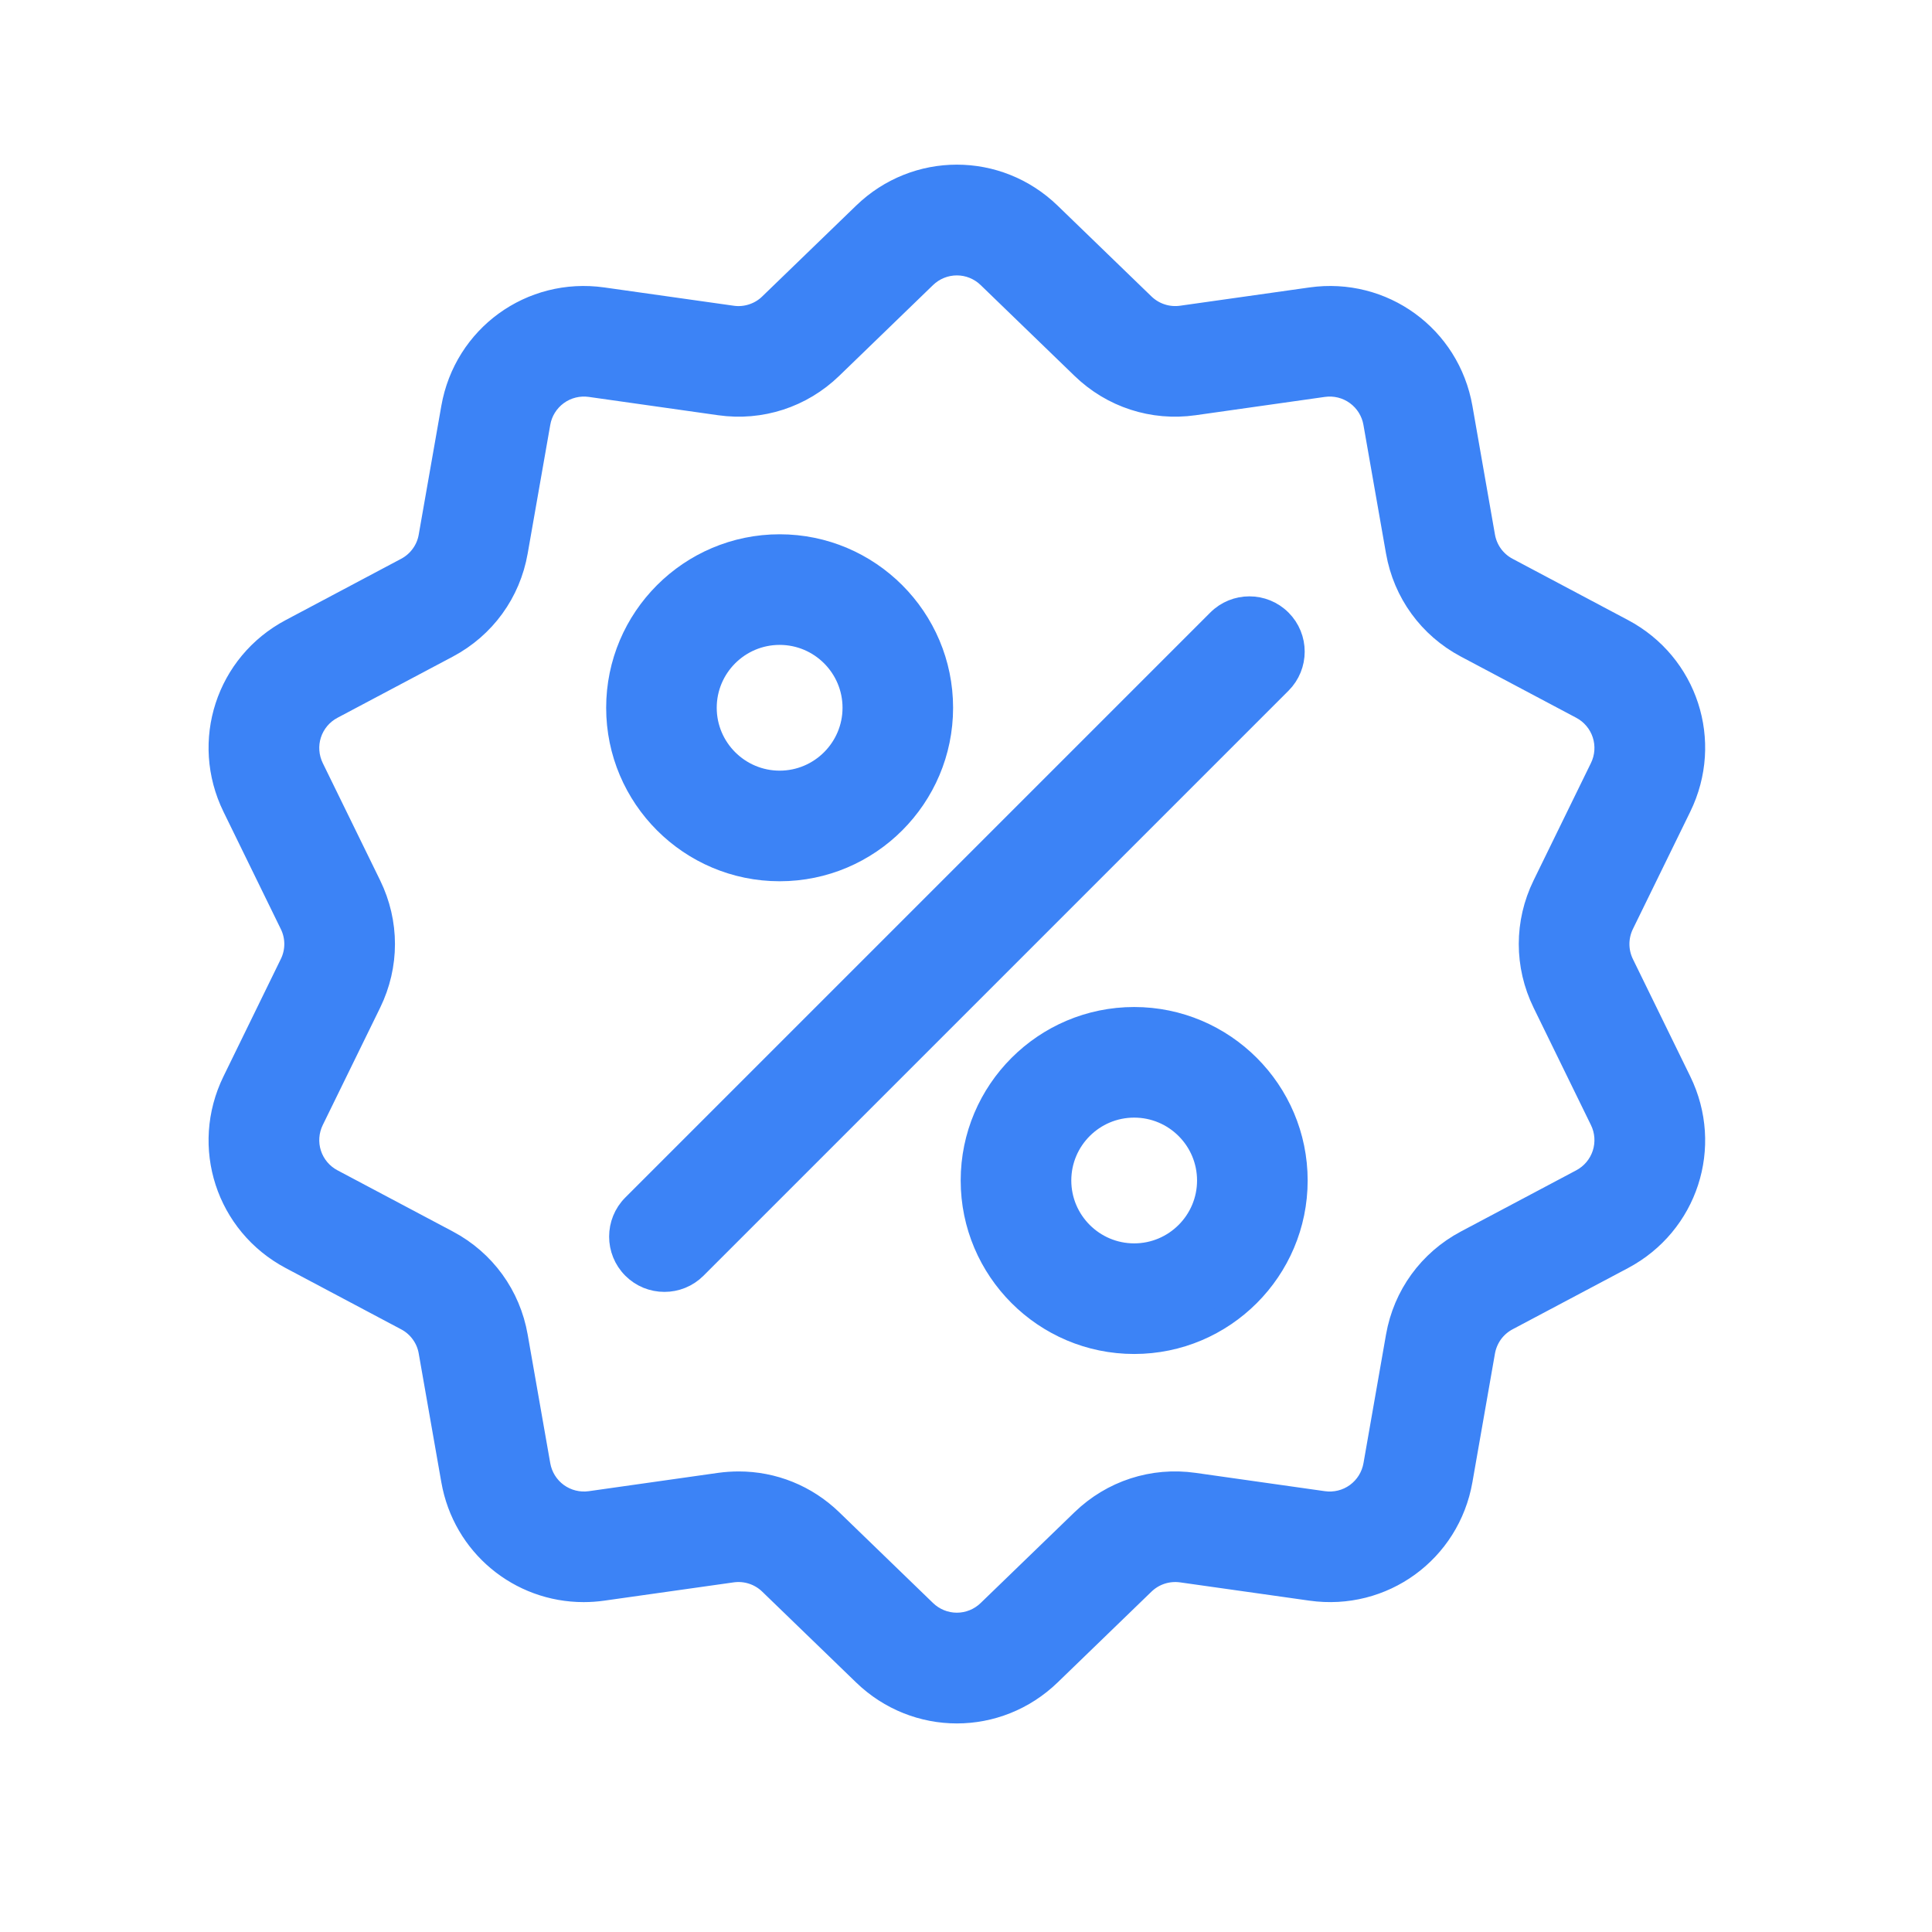 <svg width="44" height="44" viewBox="0 0 44 44" fill="none" xmlns="http://www.w3.org/2000/svg">
<path d="M36.964 21.953C36.895 21.812 36.859 21.657 36.859 21.5C36.859 21.343 36.895 21.188 36.964 21.047L38.27 18.376C38.997 16.889 38.421 15.117 36.959 14.342L34.333 12.948C34.194 12.875 34.074 12.771 33.981 12.644C33.889 12.517 33.827 12.37 33.8 12.215L33.287 9.287C33.001 7.657 31.493 6.562 29.855 6.794L26.912 7.21C26.756 7.232 26.597 7.219 26.448 7.17C26.298 7.122 26.162 7.039 26.049 6.93L23.913 4.863C22.724 3.712 20.86 3.712 19.671 4.863L17.534 6.93C17.422 7.04 17.285 7.122 17.136 7.17C16.986 7.219 16.828 7.233 16.672 7.21L13.729 6.794C12.09 6.562 10.583 7.657 10.297 9.287L9.783 12.215C9.757 12.37 9.695 12.517 9.602 12.644C9.51 12.771 9.39 12.875 9.251 12.948L6.625 14.342C5.163 15.117 4.587 16.89 5.314 18.377L6.619 21.047C6.689 21.188 6.725 21.343 6.725 21.5C6.725 21.657 6.689 21.812 6.619 21.953L5.314 24.624C4.587 26.111 5.163 27.883 6.625 28.659L9.25 30.052C9.39 30.125 9.51 30.229 9.602 30.356C9.695 30.483 9.757 30.63 9.783 30.785L10.297 33.713C10.557 35.197 11.83 36.237 13.292 36.237C13.436 36.237 13.582 36.227 13.729 36.206L16.672 35.79C16.828 35.768 16.986 35.781 17.136 35.83C17.285 35.878 17.422 35.961 17.534 36.07L19.671 38.137C20.265 38.712 21.029 39 21.792 39C22.555 39 23.318 38.712 23.913 38.137L26.049 36.07C26.28 35.847 26.594 35.746 26.912 35.79L29.855 36.206C31.494 36.438 33.001 35.343 33.287 33.713L33.8 30.785C33.827 30.63 33.889 30.484 33.981 30.356C34.074 30.229 34.194 30.125 34.333 30.052L36.959 28.659C38.421 27.883 38.997 26.111 38.27 24.624L36.964 21.953ZM36.013 26.875L33.387 28.268C32.55 28.713 31.976 29.503 31.812 30.436L31.299 33.364C31.253 33.628 31.107 33.864 30.89 34.022C30.673 34.18 30.403 34.246 30.137 34.208L27.194 33.791C26.256 33.658 25.327 33.961 24.646 34.619L22.509 36.686C22.317 36.873 22.06 36.978 21.792 36.978C21.524 36.978 21.266 36.873 21.074 36.686L18.938 34.619C18.362 34.062 17.61 33.761 16.824 33.761C16.68 33.761 16.535 33.771 16.389 33.791L13.446 34.208C13.181 34.246 12.911 34.179 12.694 34.022C12.477 33.864 12.331 33.628 12.285 33.364L11.771 30.436C11.608 29.503 11.034 28.712 10.197 28.268L7.571 26.875C7.333 26.75 7.154 26.538 7.071 26.283C6.988 26.028 7.009 25.751 7.127 25.51L8.433 22.84C8.849 21.988 8.849 21.012 8.433 20.16L7.127 17.49C7.009 17.249 6.988 16.972 7.071 16.717C7.154 16.462 7.333 16.25 7.571 16.125L10.197 14.732C11.034 14.287 11.608 13.497 11.771 12.564L12.285 9.636C12.33 9.372 12.477 9.136 12.694 8.978C12.911 8.82 13.181 8.754 13.446 8.792L16.389 9.209C17.327 9.342 18.256 9.04 18.938 8.381L21.074 6.314C21.266 6.127 21.524 6.022 21.792 6.022C22.06 6.022 22.317 6.127 22.509 6.314L24.646 8.381C25.327 9.04 26.256 9.342 27.194 9.209L30.137 8.792C30.402 8.754 30.672 8.82 30.889 8.978C31.106 9.136 31.253 9.372 31.298 9.636L31.812 12.564C31.976 13.497 32.55 14.287 33.387 14.732L36.013 16.125C36.25 16.25 36.429 16.462 36.512 16.717C36.595 16.972 36.575 17.249 36.456 17.49L35.151 20.16C34.735 21.012 34.735 21.988 35.151 22.84L36.456 25.51C36.575 25.75 36.595 26.028 36.512 26.283C36.429 26.538 36.25 26.75 36.013 26.875Z" fill="#3C83F6" stroke="#3C83F6" stroke-width="0.5"/>
<path d="M29.168 14.127C28.774 13.733 28.134 13.733 27.74 14.127L14.418 27.449C14.024 27.843 14.024 28.483 14.418 28.877C14.512 28.971 14.623 29.045 14.745 29.096C14.868 29.146 14.999 29.172 15.132 29.172C15.39 29.172 15.648 29.074 15.845 28.877L29.168 15.554C29.562 15.16 29.562 14.521 29.168 14.127ZM17.756 12.418C15.715 12.418 14.055 14.078 14.055 16.119C14.055 18.16 15.715 19.82 17.756 19.82C19.796 19.82 21.456 18.16 21.456 16.119C21.456 14.078 19.796 12.418 17.756 12.418ZM17.756 17.801C16.828 17.801 16.073 17.046 16.073 16.119C16.073 15.191 16.828 14.437 17.756 14.437C18.683 14.437 19.438 15.191 19.438 16.119C19.438 17.046 18.683 17.801 17.756 17.801ZM25.83 23.184C23.789 23.184 22.129 24.844 22.129 26.885C22.129 28.925 23.789 30.586 25.83 30.586C27.871 30.586 29.531 28.925 29.531 26.885C29.531 24.844 27.871 23.184 25.83 23.184ZM25.83 28.567C24.902 28.567 24.148 27.812 24.148 26.885C24.148 25.957 24.902 25.203 25.83 25.203C26.758 25.203 27.512 25.957 27.512 26.885C27.512 27.812 26.758 28.567 25.83 28.567Z" fill="#3C83F6" stroke="#3C83F6" stroke-width="0.5"/>
</svg>
